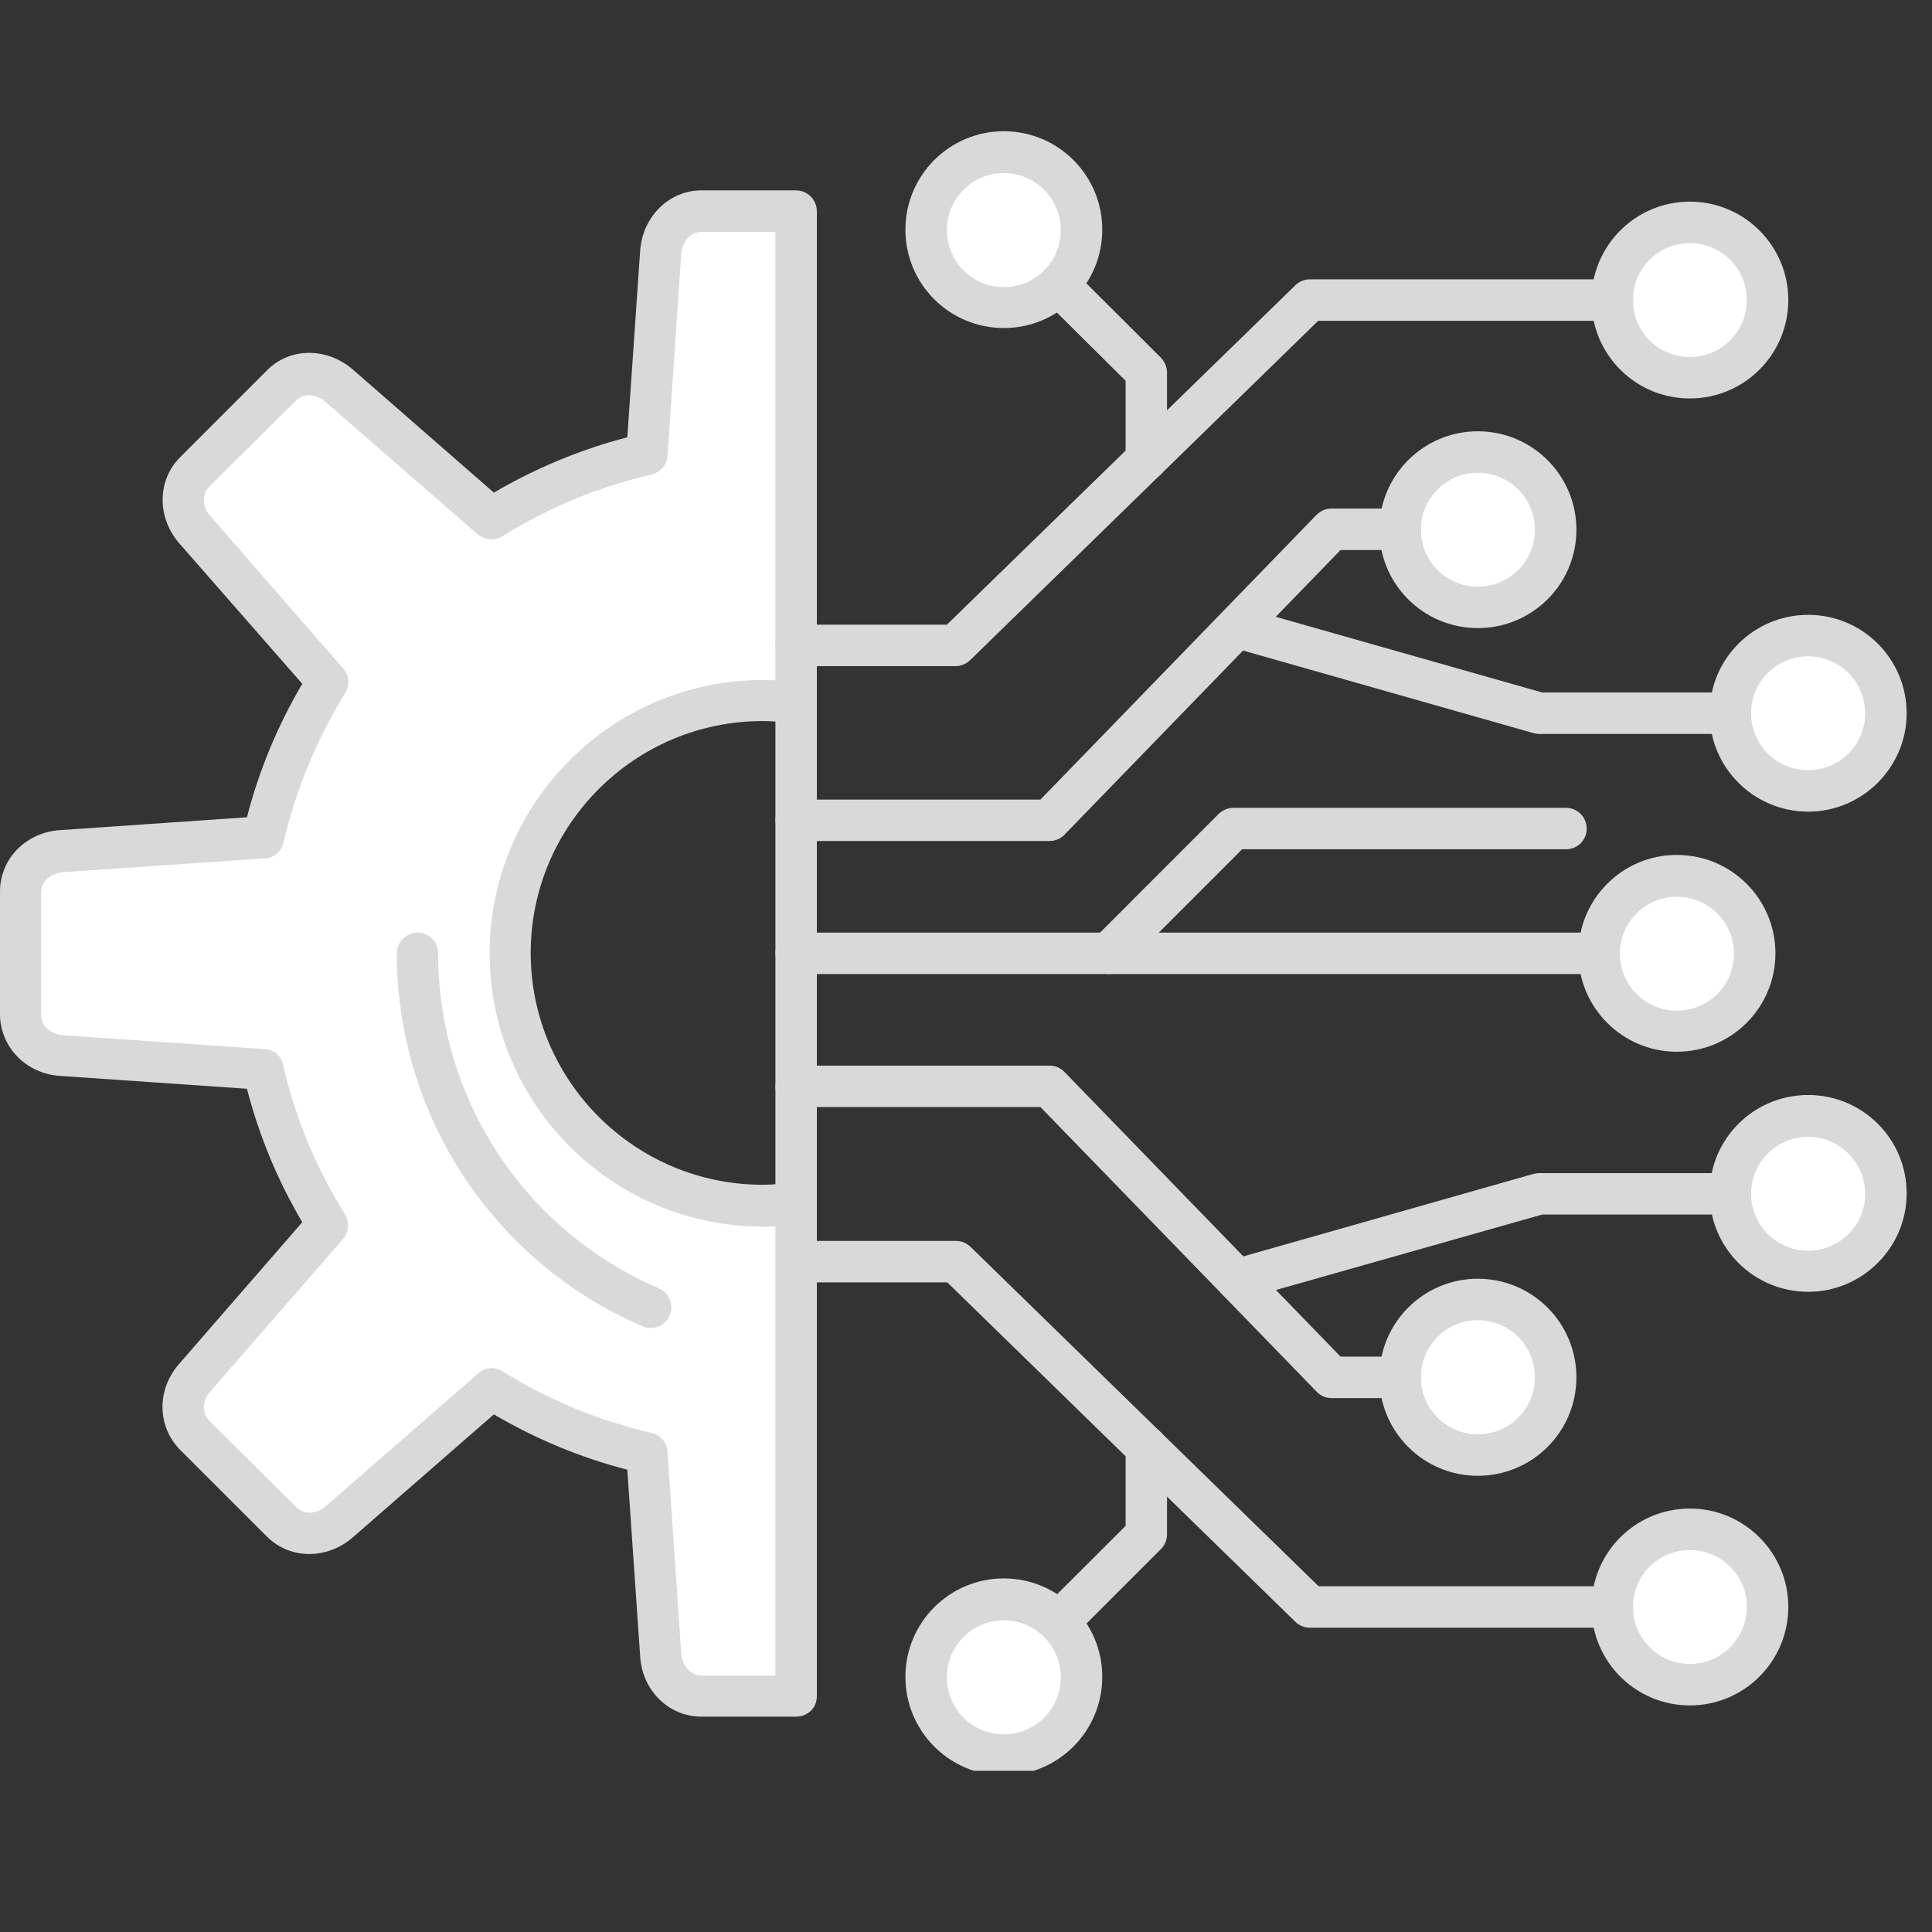<svg xmlns="http://www.w3.org/2000/svg" xmlns:xlink="http://www.w3.org/1999/xlink" width="50" zoomAndPan="magnify" viewBox="0 0 37.5 37.5" height="50" preserveAspectRatio="xMidYMid meet" version="1.0"><rect x="0" y="0" width="37.5" height="37.5" fill="#333333" stroke="none"/><defs><clipPath id="74de6a9c70"><path d="M 17 31 L 21 31 L 21 34.371 L 17 34.371 Z M 17 31 " clip-rule="nonzero"/></clipPath><clipPath id="e37458978f"><path d="M 17 2.543 L 21 2.543 L 21 6 L 17 6 Z M 17 2.543 " clip-rule="nonzero"/></clipPath><clipPath id="7e7bef5213"><path d="M 17 2.543 L 22 2.543 L 22 7 L 17 7 Z M 17 2.543 " clip-rule="nonzero"/></clipPath><clipPath id="12a7fe7cd7"><path d="M 33 11 L 37.008 11 L 37.008 16 L 33 16 Z M 33 11 " clip-rule="nonzero"/></clipPath><clipPath id="ba58719899"><path d="M 17 30 L 22 30 L 22 34.371 L 17 34.371 Z M 17 30 " clip-rule="nonzero"/></clipPath><clipPath id="1341806ea3"><path d="M 33 21 L 37.008 21 L 37.008 26 L 33 26 Z M 33 21 " clip-rule="nonzero"/></clipPath></defs><path fill="#ffffff" d="M 30.195 10.281 C 30.195 9.453 29.523 8.773 28.684 8.773 C 27.855 8.773 27.176 9.453 27.176 10.281 C 27.176 11.113 27.848 11.789 28.684 11.789 C 29.523 11.789 30.195 11.113 30.195 10.281 Z M 30.195 10.281 " fill-opacity="1" fill-rule="evenodd"/><path fill="#ffffff" d="M 35.098 21.664 C 34.266 21.664 33.586 22.332 33.586 23.172 C 33.586 24 34.258 24.68 35.098 24.68 C 35.926 24.68 36.605 24.008 36.605 23.172 C 36.605 22.34 35.926 21.664 35.098 21.664 Z M 35.098 21.664 " fill-opacity="1" fill-rule="evenodd"/><g clip-path="url(#74de6a9c70)"><path fill="#ffffff" d="M 20.992 32.547 C 20.992 32.129 20.824 31.754 20.547 31.484 C 20.273 31.215 19.895 31.039 19.484 31.039 C 18.652 31.039 17.977 31.711 17.977 32.547 C 17.977 33.379 18.652 34.059 19.484 34.059 C 20.312 34.059 20.992 33.387 20.992 32.547 Z M 20.992 32.547 " fill-opacity="1" fill-rule="evenodd"/></g><path fill="#ffffff" d="M 32.801 4.316 C 31.969 4.316 31.293 4.996 31.293 5.824 C 31.293 6.652 31.961 7.332 32.801 7.332 C 33.629 7.332 34.309 6.652 34.309 5.824 C 34.309 4.996 33.637 4.316 32.801 4.316 Z M 32.801 4.316 " fill-opacity="1" fill-rule="evenodd"/><path fill="#ffffff" d="M 34.059 18.504 C 34.059 17.672 33.387 16.996 32.547 16.996 C 31.719 16.996 31.039 17.672 31.039 18.504 C 31.039 19.332 31.711 20.012 32.547 20.012 C 33.379 20.012 34.059 19.34 34.059 18.504 Z M 34.059 18.504 " fill-opacity="1" fill-rule="evenodd"/><path fill="#ffffff" d="M 32.801 29.684 C 31.969 29.684 31.293 30.352 31.293 31.191 C 31.293 32.02 31.961 32.699 32.801 32.699 C 33.629 32.699 34.309 32.027 34.309 31.191 C 34.309 30.352 33.637 29.684 32.801 29.684 Z M 32.801 29.684 " fill-opacity="1" fill-rule="evenodd"/><g clip-path="url(#e37458978f)"><path fill="#ffffff" d="M 17.977 4.465 C 17.977 5.297 18.652 5.977 19.484 5.977 C 19.902 5.977 20.281 5.809 20.547 5.531 C 20.824 5.254 20.992 4.879 20.992 4.465 C 20.992 3.637 20.32 2.957 19.484 2.957 C 18.652 2.957 17.977 3.629 17.977 4.465 Z M 17.977 4.465 " fill-opacity="1" fill-rule="evenodd"/></g><path fill="#ffffff" d="M 35.098 12.336 C 34.266 12.336 33.586 13.016 33.586 13.844 C 33.586 14.672 34.258 15.352 35.098 15.352 C 35.926 15.352 36.605 14.672 36.605 13.844 C 36.605 13.016 35.926 12.336 35.098 12.336 Z M 35.098 12.336 " fill-opacity="1" fill-rule="evenodd"/><path fill="#ffffff" d="M 30.195 26.734 C 30.195 26.934 30.156 27.125 30.078 27.309 C 30.004 27.496 29.895 27.656 29.75 27.801 C 29.609 27.941 29.445 28.051 29.262 28.125 C 29.078 28.203 28.887 28.242 28.684 28.242 C 28.484 28.242 28.293 28.203 28.109 28.125 C 27.922 28.051 27.762 27.941 27.617 27.801 C 27.477 27.656 27.367 27.496 27.293 27.309 C 27.215 27.125 27.176 26.934 27.176 26.734 C 27.176 26.531 27.215 26.34 27.293 26.156 C 27.367 25.969 27.477 25.809 27.617 25.664 C 27.762 25.523 27.922 25.414 28.109 25.34 C 28.293 25.262 28.484 25.223 28.684 25.223 C 28.887 25.223 29.078 25.262 29.262 25.34 C 29.445 25.414 29.609 25.523 29.75 25.664 C 29.895 25.809 30.004 25.969 30.078 26.156 C 30.156 26.34 30.195 26.531 30.195 26.734 Z M 30.195 26.734 " fill-opacity="1" fill-rule="nonzero"/><path fill="#ffffff" d="M 14.809 13.602 C 15.027 13.602 15.242 13.617 15.453 13.645 L 15.453 4.098 L 13.617 4.098 C 13.184 4.098 12.855 4.457 12.82 4.895 L 12.555 8.816 C 11.473 9.066 10.457 9.496 9.535 10.066 L 6.578 7.477 C 6.25 7.191 5.766 7.164 5.457 7.477 L 3.781 9.16 C 3.469 9.469 3.496 9.945 3.781 10.281 L 6.359 13.25 C 5.789 14.164 5.363 15.176 5.113 16.266 L 1.191 16.535 C 0.754 16.566 0.395 16.895 0.395 17.328 L 0.395 19.711 C 0.395 20.145 0.754 20.473 1.191 20.508 L 5.113 20.773 C 5.363 21.855 5.789 22.871 6.359 23.793 L 3.781 26.758 C 3.496 27.086 3.469 27.57 3.781 27.879 L 5.465 29.566 C 5.773 29.875 6.25 29.852 6.586 29.566 L 9.555 26.984 C 10.465 27.555 11.48 27.98 12.57 28.234 L 12.84 32.156 C 12.871 32.59 13.199 32.949 13.633 32.949 L 15.469 32.949 L 15.469 23.371 C 15.262 23.398 15.043 23.414 14.824 23.414 C 12.117 23.414 9.922 21.219 9.922 18.512 C 9.922 15.805 12.102 13.602 14.809 13.602 Z M 14.809 13.602 " fill-opacity="1" fill-rule="evenodd"/><path fill="#d9d9d9" d="M 15.453 33.32 L 13.617 33.32 C 12.98 33.32 12.469 32.816 12.426 32.156 L 12.176 28.527 C 11.27 28.293 10.398 27.93 9.586 27.453 L 6.848 29.84 C 6.344 30.277 5.625 30.27 5.18 29.824 L 3.496 28.141 C 3.051 27.688 3.035 26.977 3.477 26.473 L 5.867 23.723 C 5.387 22.91 5.027 22.039 4.793 21.133 L 1.164 20.883 C 0.504 20.84 0 20.32 0 19.684 L 0 17.305 C 0 16.668 0.504 16.156 1.164 16.113 L 4.793 15.863 C 5.027 14.957 5.387 14.086 5.867 13.273 L 3.477 10.543 C 3.043 10.039 3.051 9.32 3.496 8.875 L 5.18 7.191 C 5.625 6.738 6.344 6.738 6.848 7.172 L 9.586 9.562 C 10.398 9.086 11.27 8.723 12.176 8.488 L 12.426 4.859 C 12.477 4.199 12.988 3.695 13.617 3.695 L 15.453 3.695 C 15.672 3.695 15.855 3.879 15.855 4.098 L 15.855 32.926 C 15.855 33.145 15.68 33.32 15.453 33.32 Z M 9.547 26.555 C 9.621 26.555 9.695 26.574 9.754 26.617 C 10.652 27.176 11.625 27.578 12.645 27.812 C 12.82 27.855 12.949 27.996 12.957 28.184 L 13.223 32.105 C 13.242 32.305 13.383 32.523 13.617 32.523 L 15.051 32.523 L 15.051 4.5 L 13.617 4.5 C 13.383 4.5 13.242 4.719 13.223 4.918 L 12.957 8.84 C 12.949 9.016 12.82 9.168 12.645 9.211 C 11.625 9.445 10.652 9.848 9.754 10.406 C 9.605 10.5 9.41 10.484 9.277 10.375 L 6.309 7.793 C 6.16 7.66 5.906 7.609 5.742 7.777 L 4.062 9.445 C 3.898 9.613 3.945 9.863 4.082 10.016 L 6.664 12.98 C 6.781 13.113 6.797 13.309 6.695 13.457 C 6.145 14.355 5.742 15.328 5.504 16.348 C 5.465 16.527 5.32 16.652 5.145 16.66 L 1.215 16.93 C 1.016 16.945 0.797 17.086 0.797 17.32 L 0.797 19.703 C 0.797 19.938 1.016 20.078 1.215 20.094 L 5.137 20.363 C 5.312 20.371 5.465 20.496 5.496 20.672 C 5.73 21.695 6.133 22.668 6.695 23.566 C 6.789 23.715 6.77 23.91 6.664 24.043 L 4.082 27.008 C 3.945 27.16 3.898 27.41 4.062 27.578 L 5.75 29.254 C 5.918 29.422 6.168 29.371 6.32 29.238 L 9.285 26.656 C 9.352 26.59 9.453 26.555 9.547 26.555 Z M 9.547 26.555 " fill-opacity="1" fill-rule="nonzero"/><path fill="#d9d9d9" d="M 14.809 23.809 C 11.883 23.809 9.504 21.43 9.504 18.504 C 9.504 15.578 11.883 13.199 14.809 13.199 C 15.043 13.199 15.277 13.215 15.504 13.242 C 15.723 13.266 15.879 13.477 15.848 13.691 C 15.812 13.91 15.613 14.07 15.395 14.035 C 15.203 14.012 15 13.996 14.801 13.996 C 12.32 13.996 10.301 16.016 10.301 18.496 C 10.301 20.977 12.32 22.996 14.801 22.996 C 15 22.996 15.191 22.977 15.395 22.953 C 15.613 22.918 15.812 23.078 15.848 23.297 C 15.871 23.516 15.723 23.715 15.504 23.75 C 15.277 23.801 15.043 23.809 14.809 23.809 Z M 14.809 23.809 " fill-opacity="1" fill-rule="nonzero"/><path fill="#d9d9d9" d="M 12.629 25.777 C 12.578 25.777 12.52 25.77 12.469 25.742 C 9.578 24.496 7.703 21.652 7.703 18.504 C 7.703 18.285 7.887 18.102 8.105 18.102 C 8.32 18.102 8.504 18.277 8.504 18.504 C 8.504 21.336 10.184 23.883 12.789 25.008 C 12.988 25.09 13.09 25.332 12.996 25.535 C 12.93 25.695 12.781 25.777 12.629 25.777 Z M 12.629 25.777 " fill-opacity="1" fill-rule="nonzero"/><path fill="#d9d9d9" d="M 31.039 18.906 L 15.453 18.906 C 15.234 18.906 15.051 18.73 15.051 18.504 C 15.051 18.285 15.227 18.102 15.453 18.102 L 31.039 18.102 C 31.258 18.102 31.441 18.277 31.441 18.504 C 31.441 18.73 31.266 18.906 31.039 18.906 Z M 31.039 18.906 " fill-opacity="1" fill-rule="nonzero"/><path fill="#d9d9d9" d="M 21.52 18.906 C 21.418 18.906 21.312 18.863 21.234 18.789 C 21.074 18.629 21.074 18.379 21.234 18.219 L 23.656 15.797 C 23.734 15.723 23.832 15.68 23.941 15.68 L 30.395 15.68 C 30.613 15.68 30.797 15.855 30.797 16.082 C 30.797 16.309 30.621 16.484 30.395 16.484 L 24.109 16.484 L 21.805 18.789 C 21.723 18.871 21.621 18.906 21.52 18.906 Z M 21.52 18.906 " fill-opacity="1" fill-rule="nonzero"/><path fill="#d9d9d9" d="M 32.547 20.414 C 31.492 20.414 30.637 19.559 30.637 18.504 C 30.637 17.449 31.492 16.594 32.547 16.594 C 33.605 16.594 34.461 17.449 34.461 18.504 C 34.461 19.559 33.605 20.414 32.547 20.414 Z M 32.547 17.406 C 31.938 17.406 31.441 17.898 31.441 18.512 C 31.441 19.125 31.938 19.617 32.547 19.617 C 33.16 19.617 33.656 19.125 33.656 18.512 C 33.656 17.898 33.16 17.406 32.547 17.406 Z M 32.547 17.406 " fill-opacity="1" fill-rule="nonzero"/><path fill="#d9d9d9" d="M 18.547 12.93 L 15.453 12.93 C 15.234 12.93 15.051 12.754 15.051 12.527 C 15.051 12.301 15.227 12.125 15.453 12.125 L 18.379 12.125 L 25.141 5.539 C 25.215 5.465 25.316 5.422 25.426 5.422 L 31.301 5.422 C 31.52 5.422 31.703 5.605 31.703 5.824 C 31.703 6.043 31.527 6.227 31.301 6.227 L 25.586 6.227 L 18.832 12.812 C 18.754 12.887 18.652 12.93 18.547 12.93 Z M 18.547 12.93 " fill-opacity="1" fill-rule="nonzero"/><path fill="#d9d9d9" d="M 22.25 9.32 C 22.031 9.32 21.848 9.145 21.848 8.918 L 21.848 7.391 L 20.262 5.816 C 20.105 5.656 20.105 5.406 20.262 5.246 C 20.422 5.086 20.672 5.086 20.832 5.246 L 22.535 6.945 C 22.609 7.023 22.652 7.125 22.652 7.23 L 22.652 8.926 C 22.652 9.145 22.469 9.32 22.25 9.32 Z M 22.25 9.32 " fill-opacity="1" fill-rule="nonzero"/><path fill="#d9d9d9" d="M 20.371 16.324 L 15.453 16.324 C 15.234 16.324 15.051 16.148 15.051 15.922 C 15.051 15.695 15.227 15.52 15.453 15.52 L 20.195 15.52 L 25.551 9.996 C 25.625 9.922 25.727 9.871 25.844 9.871 L 27.184 9.871 C 27.402 9.871 27.586 10.047 27.586 10.273 C 27.586 10.5 27.41 10.676 27.184 10.676 L 26.02 10.676 L 20.656 16.207 C 20.582 16.281 20.48 16.324 20.371 16.324 Z M 20.371 16.324 " fill-opacity="1" fill-rule="nonzero"/><path fill="#d9d9d9" d="M 33.586 14.246 L 29.875 14.246 C 29.84 14.246 29.801 14.238 29.766 14.23 L 23.898 12.562 C 23.691 12.504 23.566 12.277 23.625 12.066 C 23.684 11.848 23.91 11.73 24.117 11.789 L 29.934 13.441 L 33.586 13.441 C 33.805 13.441 33.988 13.617 33.988 13.844 C 33.988 14.07 33.812 14.246 33.586 14.246 Z M 33.586 14.246 " fill-opacity="1" fill-rule="nonzero"/><g clip-path="url(#7e7bef5213)"><path fill="#d9d9d9" d="M 19.484 6.367 C 18.43 6.367 17.574 5.516 17.574 4.457 C 17.574 3.402 18.43 2.547 19.484 2.547 C 20.539 2.547 21.395 3.402 21.395 4.457 C 21.395 5.516 20.539 6.367 19.484 6.367 Z M 19.484 3.359 C 18.871 3.359 18.379 3.855 18.379 4.465 C 18.379 5.078 18.871 5.574 19.484 5.574 C 20.094 5.574 20.59 5.078 20.59 4.465 C 20.59 3.855 20.094 3.359 19.484 3.359 Z M 19.484 3.359 " fill-opacity="1" fill-rule="nonzero"/></g><path fill="#d9d9d9" d="M 32.801 7.734 C 31.742 7.734 30.891 6.879 30.891 5.824 C 30.891 4.77 31.742 3.914 32.801 3.914 C 33.855 3.914 34.711 4.77 34.711 5.824 C 34.711 6.879 33.855 7.734 32.801 7.734 Z M 32.801 4.719 C 32.188 4.719 31.695 5.211 31.695 5.824 C 31.695 6.438 32.188 6.93 32.801 6.93 C 33.41 6.93 33.906 6.438 33.906 5.824 C 33.906 5.211 33.41 4.719 32.801 4.719 Z M 32.801 4.719 " fill-opacity="1" fill-rule="nonzero"/><path fill="#d9d9d9" d="M 28.684 12.191 C 27.629 12.191 26.773 11.34 26.773 10.281 C 26.773 9.227 27.629 8.371 28.684 8.371 C 29.742 8.371 30.598 9.227 30.598 10.281 C 30.598 11.34 29.742 12.191 28.684 12.191 Z M 28.684 9.176 C 28.074 9.176 27.578 9.672 27.578 10.281 C 27.578 10.895 28.074 11.387 28.684 11.387 C 29.297 11.387 29.793 10.895 29.793 10.281 C 29.793 9.672 29.297 9.176 28.684 9.176 Z M 28.684 9.176 " fill-opacity="1" fill-rule="nonzero"/><g clip-path="url(#12a7fe7cd7)"><path fill="#d9d9d9" d="M 35.098 15.754 C 34.039 15.754 33.184 14.898 33.184 13.844 C 33.184 12.789 34.039 11.934 35.098 11.934 C 36.152 11.934 37.008 12.789 37.008 13.844 C 37.008 14.898 36.145 15.754 35.098 15.754 Z M 35.098 12.738 C 34.484 12.738 33.988 13.23 33.988 13.844 C 33.988 14.457 34.484 14.949 35.098 14.949 C 35.707 14.949 36.203 14.457 36.203 13.844 C 36.203 13.23 35.699 12.738 35.098 12.738 Z M 35.098 12.738 " fill-opacity="1" fill-rule="nonzero"/></g><path fill="#d9d9d9" d="M 31.301 31.594 L 25.426 31.594 C 25.316 31.594 25.215 31.551 25.141 31.477 L 18.387 24.891 L 15.461 24.891 C 15.242 24.891 15.059 24.715 15.059 24.488 C 15.059 24.262 15.234 24.086 15.461 24.086 L 18.555 24.086 C 18.664 24.086 18.754 24.125 18.84 24.203 L 25.594 30.789 L 31.301 30.789 C 31.52 30.789 31.703 30.965 31.703 31.191 C 31.703 31.418 31.52 31.594 31.301 31.594 Z M 31.301 31.594 " fill-opacity="1" fill-rule="nonzero"/><path fill="#d9d9d9" d="M 20.547 31.887 C 20.449 31.887 20.34 31.844 20.262 31.77 C 20.105 31.609 20.105 31.359 20.262 31.199 L 21.848 29.617 L 21.848 28.09 C 21.848 27.871 22.023 27.688 22.25 27.688 C 22.477 27.688 22.652 27.863 22.652 28.09 L 22.652 29.781 C 22.652 29.891 22.609 29.992 22.535 30.066 L 20.832 31.77 C 20.758 31.852 20.656 31.887 20.547 31.887 Z M 20.547 31.887 " fill-opacity="1" fill-rule="nonzero"/><path fill="#d9d9d9" d="M 27.184 27.137 L 25.844 27.137 C 25.734 27.137 25.633 27.094 25.551 27.008 L 20.195 21.488 L 15.453 21.488 C 15.234 21.488 15.051 21.312 15.051 21.086 C 15.051 20.859 15.227 20.684 15.453 20.684 L 20.371 20.684 C 20.48 20.684 20.582 20.723 20.664 20.809 L 26.02 26.332 L 27.184 26.332 C 27.402 26.332 27.586 26.508 27.586 26.734 C 27.586 26.957 27.402 27.137 27.184 27.137 Z M 27.184 27.137 " fill-opacity="1" fill-rule="nonzero"/><path fill="#d9d9d9" d="M 24.008 25.242 C 23.832 25.242 23.672 25.125 23.625 24.949 C 23.566 24.738 23.691 24.512 23.898 24.453 L 29.766 22.785 C 29.801 22.777 29.84 22.77 29.875 22.77 L 33.586 22.77 C 33.805 22.77 33.988 22.945 33.988 23.172 C 33.988 23.398 33.812 23.574 33.586 23.574 L 29.934 23.574 L 24.117 25.223 C 24.074 25.234 24.043 25.242 24.008 25.242 Z M 24.008 25.242 " fill-opacity="1" fill-rule="nonzero"/><g clip-path="url(#ba58719899)"><path fill="#d9d9d9" d="M 19.484 34.461 C 18.43 34.461 17.574 33.605 17.574 32.547 C 17.574 31.492 18.43 30.637 19.484 30.637 C 20.539 30.637 21.395 31.492 21.395 32.547 C 21.395 33.605 20.539 34.461 19.484 34.461 Z M 19.484 31.449 C 18.871 31.449 18.379 31.945 18.379 32.559 C 18.379 33.168 18.871 33.664 19.484 33.664 C 20.094 33.664 20.59 33.168 20.59 32.559 C 20.59 31.945 20.094 31.449 19.484 31.449 Z M 19.484 31.449 " fill-opacity="1" fill-rule="nonzero"/></g><path fill="#d9d9d9" d="M 32.801 33.102 C 31.742 33.102 30.891 32.246 30.891 31.191 C 30.891 30.137 31.742 29.281 32.801 29.281 C 33.855 29.281 34.711 30.137 34.711 31.191 C 34.711 32.246 33.855 33.102 32.801 33.102 Z M 32.801 30.086 C 32.188 30.086 31.695 30.578 31.695 31.191 C 31.695 31.801 32.188 32.297 32.801 32.297 C 33.41 32.297 33.906 31.801 33.906 31.191 C 33.906 30.578 33.41 30.086 32.801 30.086 Z M 32.801 30.086 " fill-opacity="1" fill-rule="nonzero"/><path fill="#d9d9d9" d="M 28.684 28.645 C 27.629 28.645 26.773 27.789 26.773 26.734 C 26.773 25.676 27.629 24.82 28.684 24.82 C 29.742 24.82 30.598 25.676 30.598 26.734 C 30.598 27.789 29.742 28.645 28.684 28.645 Z M 28.684 25.625 C 28.074 25.625 27.578 26.121 27.578 26.734 C 27.578 27.344 28.074 27.84 28.684 27.84 C 29.297 27.84 29.793 27.344 29.793 26.734 C 29.793 26.121 29.297 25.625 28.684 25.625 Z M 28.684 25.625 " fill-opacity="1" fill-rule="nonzero"/><g clip-path="url(#1341806ea3)"><path fill="#d9d9d9" d="M 35.098 25.074 C 34.039 25.074 33.184 24.219 33.184 23.164 C 33.184 22.105 34.039 21.254 35.098 21.254 C 36.152 21.254 37.008 22.105 37.008 23.164 C 37.008 24.219 36.145 25.074 35.098 25.074 Z M 35.098 22.066 C 34.484 22.066 33.988 22.559 33.988 23.172 C 33.988 23.781 34.484 24.277 35.098 24.277 C 35.707 24.277 36.203 23.781 36.203 23.172 C 36.203 22.559 35.699 22.066 35.098 22.066 Z M 35.098 22.066 " fill-opacity="1" fill-rule="nonzero"/></g></svg>
